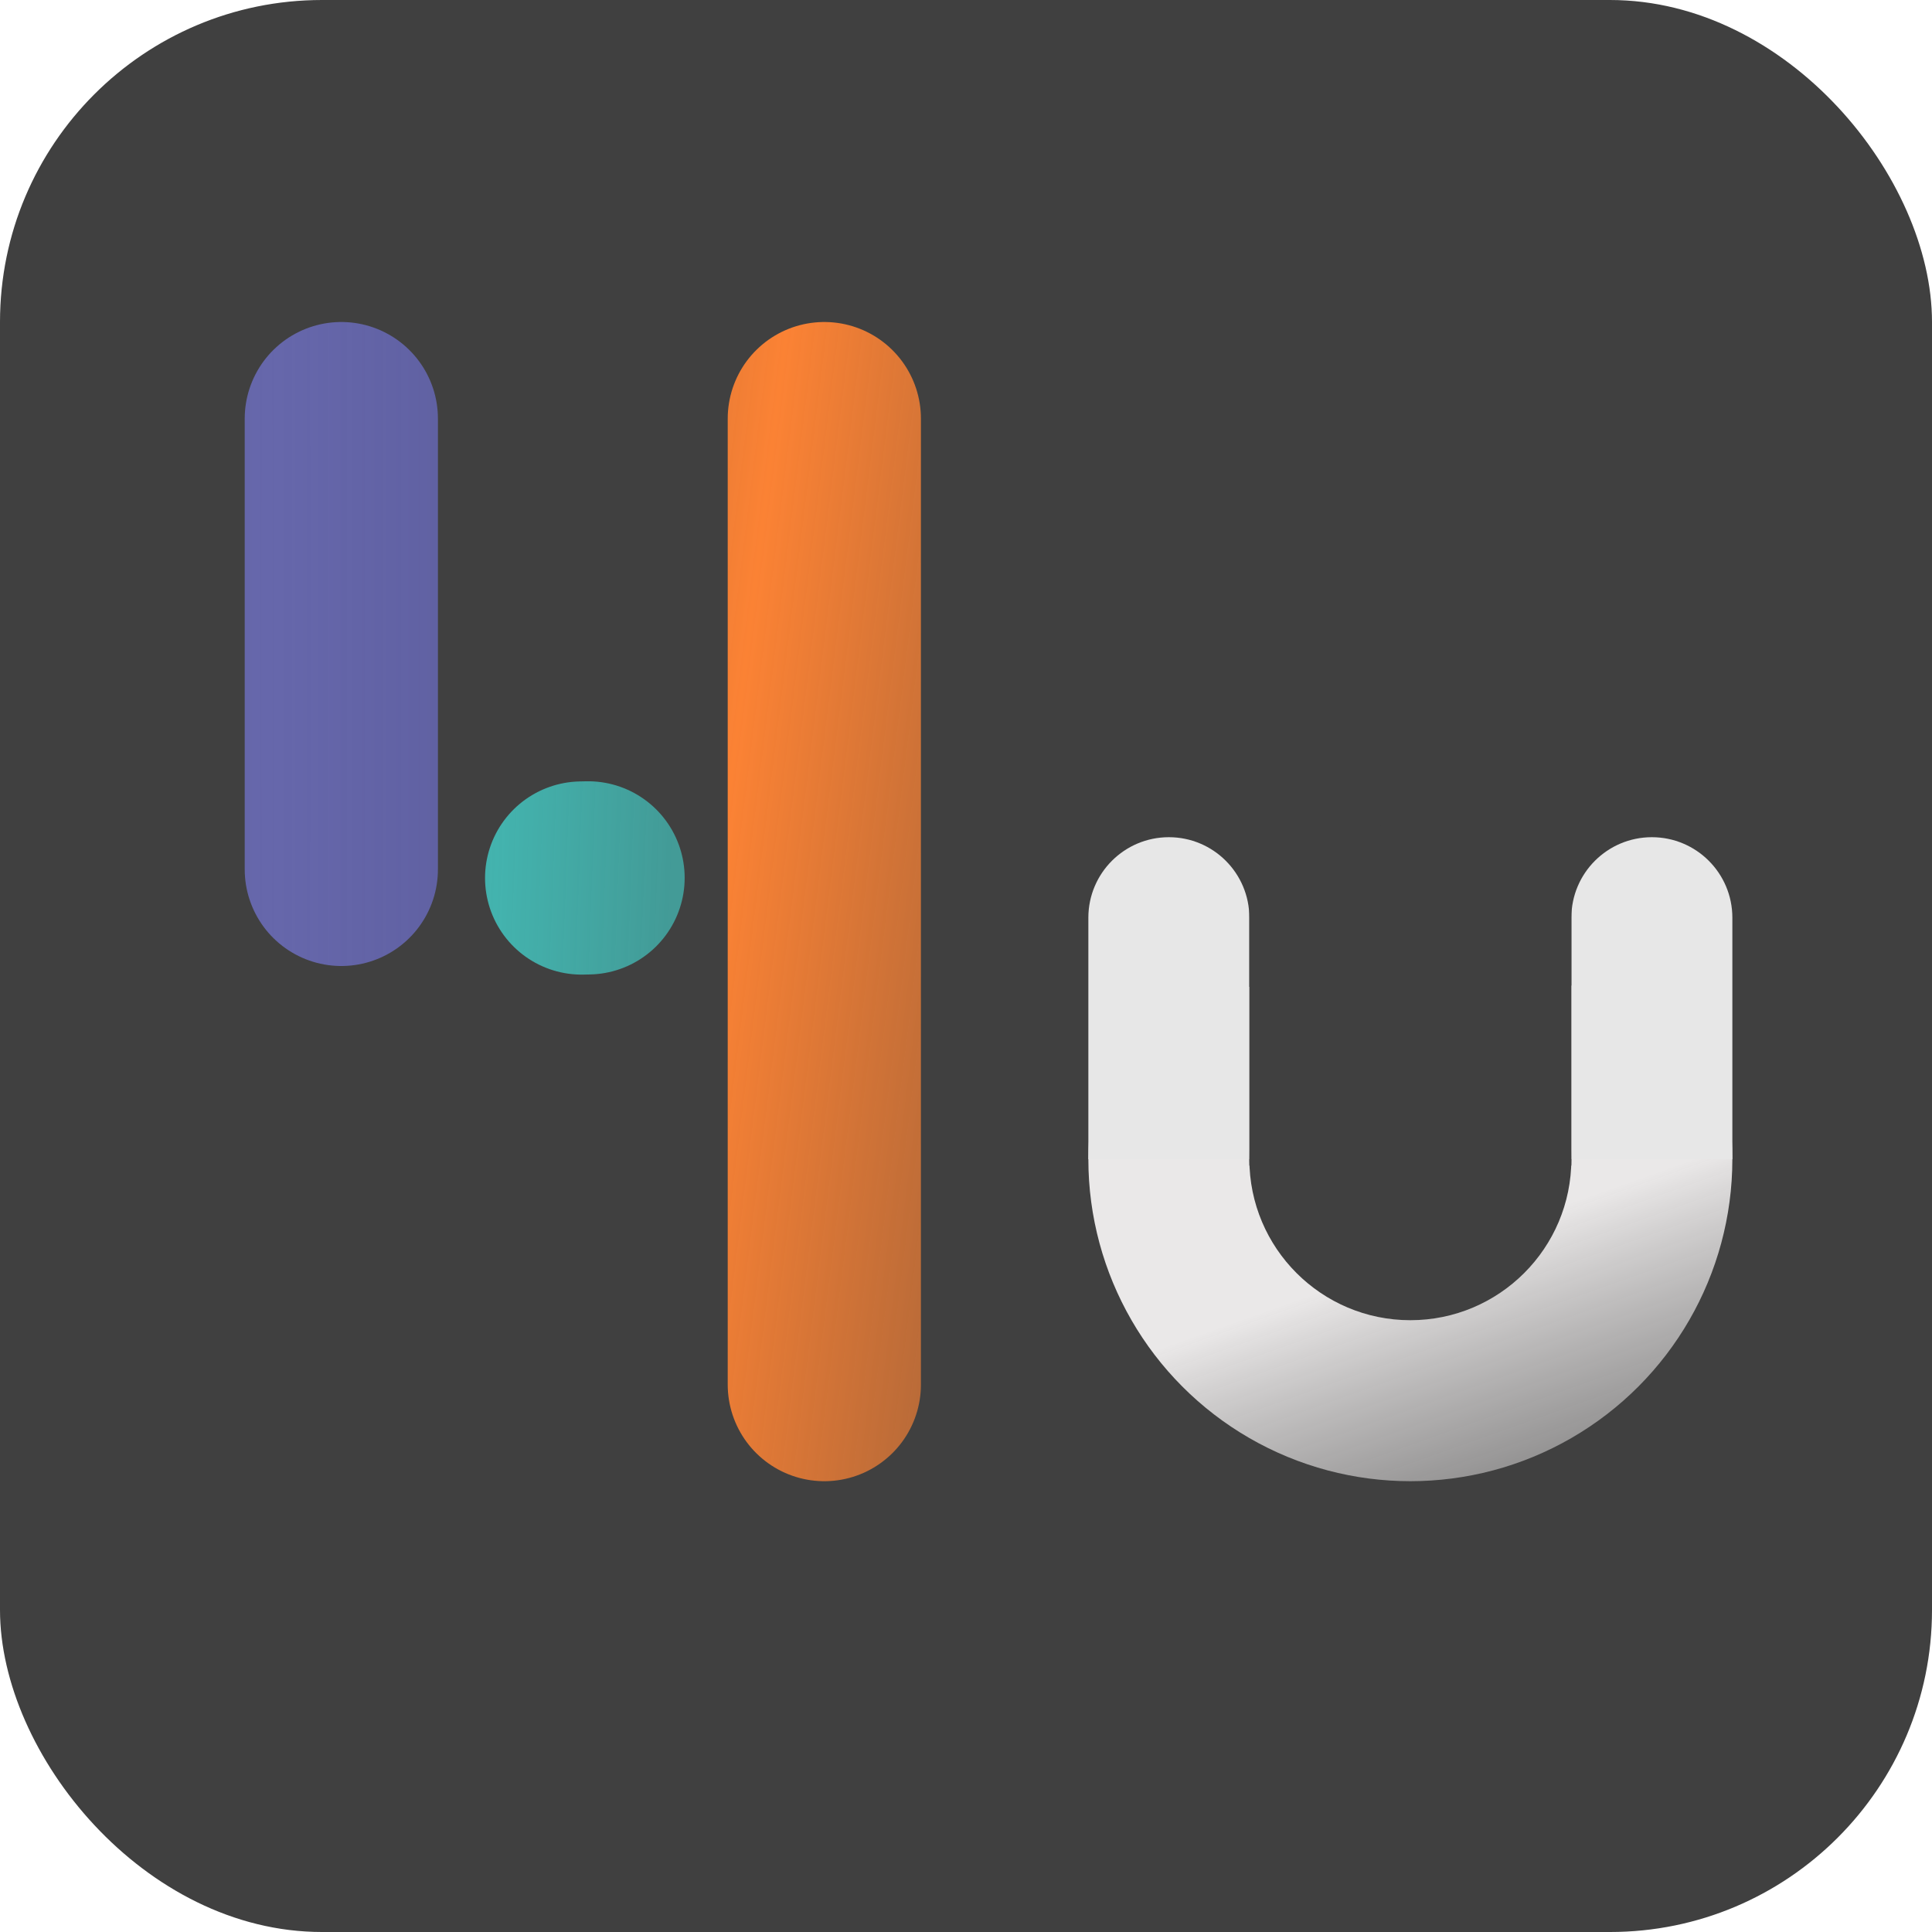 <svg width="300" height="300" viewBox="0 0 300 300" fill="none" xmlns="http://www.w3.org/2000/svg">
<rect width="300" height="300" rx="50" fill="#404040"/>
<line x1="53" y1="135" x2="53" y2="65" stroke="url(#paint0_diamond_0_1)" stroke-width="30" stroke-linecap="round"/>
<line x1="128" y1="215" x2="128" y2="65" stroke="url(#paint1_diamond_0_1)" stroke-width="30" stroke-linecap="round"/>
<line x1="91.315" y1="136.315" x2="90.316" y2="136.337" stroke="url(#paint2_diamond_0_1)" stroke-width="30" stroke-linecap="round"/>
<circle cx="219" cy="180" r="50" fill="url(#paint3_linear_0_1)"/>
<circle cx="219" cy="180" r="25" fill="#404040"/>
<line x1="254.05" y1="140.5" x2="179.05" y2="140.802" stroke="#404040" stroke-width="25"/>
<path d="M194 142.5C194 135.596 188.404 130 181.5 130C174.596 130 169 135.596 169 142.5H194ZM169 167.5V180H194V167.5H169ZM169 142.5V167.5H194V142.5H169Z" fill="#E7E7E7"/>
<path d="M269 142.5C269 135.596 263.404 130 256.5 130C249.596 130 244 135.596 244 142.5H269ZM244 167.5V180H269V167.5H244ZM244 142.5V167.5H269V142.5H244Z" fill="#E7E7E7"/>
<line x1="219" y1="131" x2="219" y2="181" stroke="#404040" stroke-width="50"/>
<defs>
<radialGradient id="paint0_diamond_0_1" cx="0" cy="0" r="1" gradientUnits="userSpaceOnUse" gradientTransform="translate(41.5 100) scale(66.5 6650)">
<stop stop-color="#6667AB"/>
<stop offset="1" stop-color="#6667C1" stop-opacity="0.63"/>
</radialGradient>
<radialGradient id="paint1_diamond_0_1" cx="0" cy="0" r="1" gradientUnits="userSpaceOnUse" gradientTransform="translate(111.5 137.5) rotate(7.162) scale(96.251 17325.2)">
<stop stop-color="#FB8234"/>
<stop offset="1" stop-color="#FB8234" stop-opacity="0.18"/>
</radialGradient>
<radialGradient id="paint2_diamond_0_1" cx="0" cy="0" r="1" gradientUnits="userSpaceOnUse" gradientTransform="translate(77 137.5) rotate(2.121) scale(27.018 837.574)">
<stop stop-color="#43B3AE"/>
<stop offset="1" stop-color="#43B3AE" stop-opacity="0.79"/>
</radialGradient>
<linearGradient id="paint3_linear_0_1" x1="169" y1="130" x2="240" y2="330" gradientUnits="userSpaceOnUse">
<stop offset="0.37" stop-color="#EAE8E8"/>
<stop offset="1" stop-opacity="0.2"/>
</linearGradient>
</defs>
</svg>

